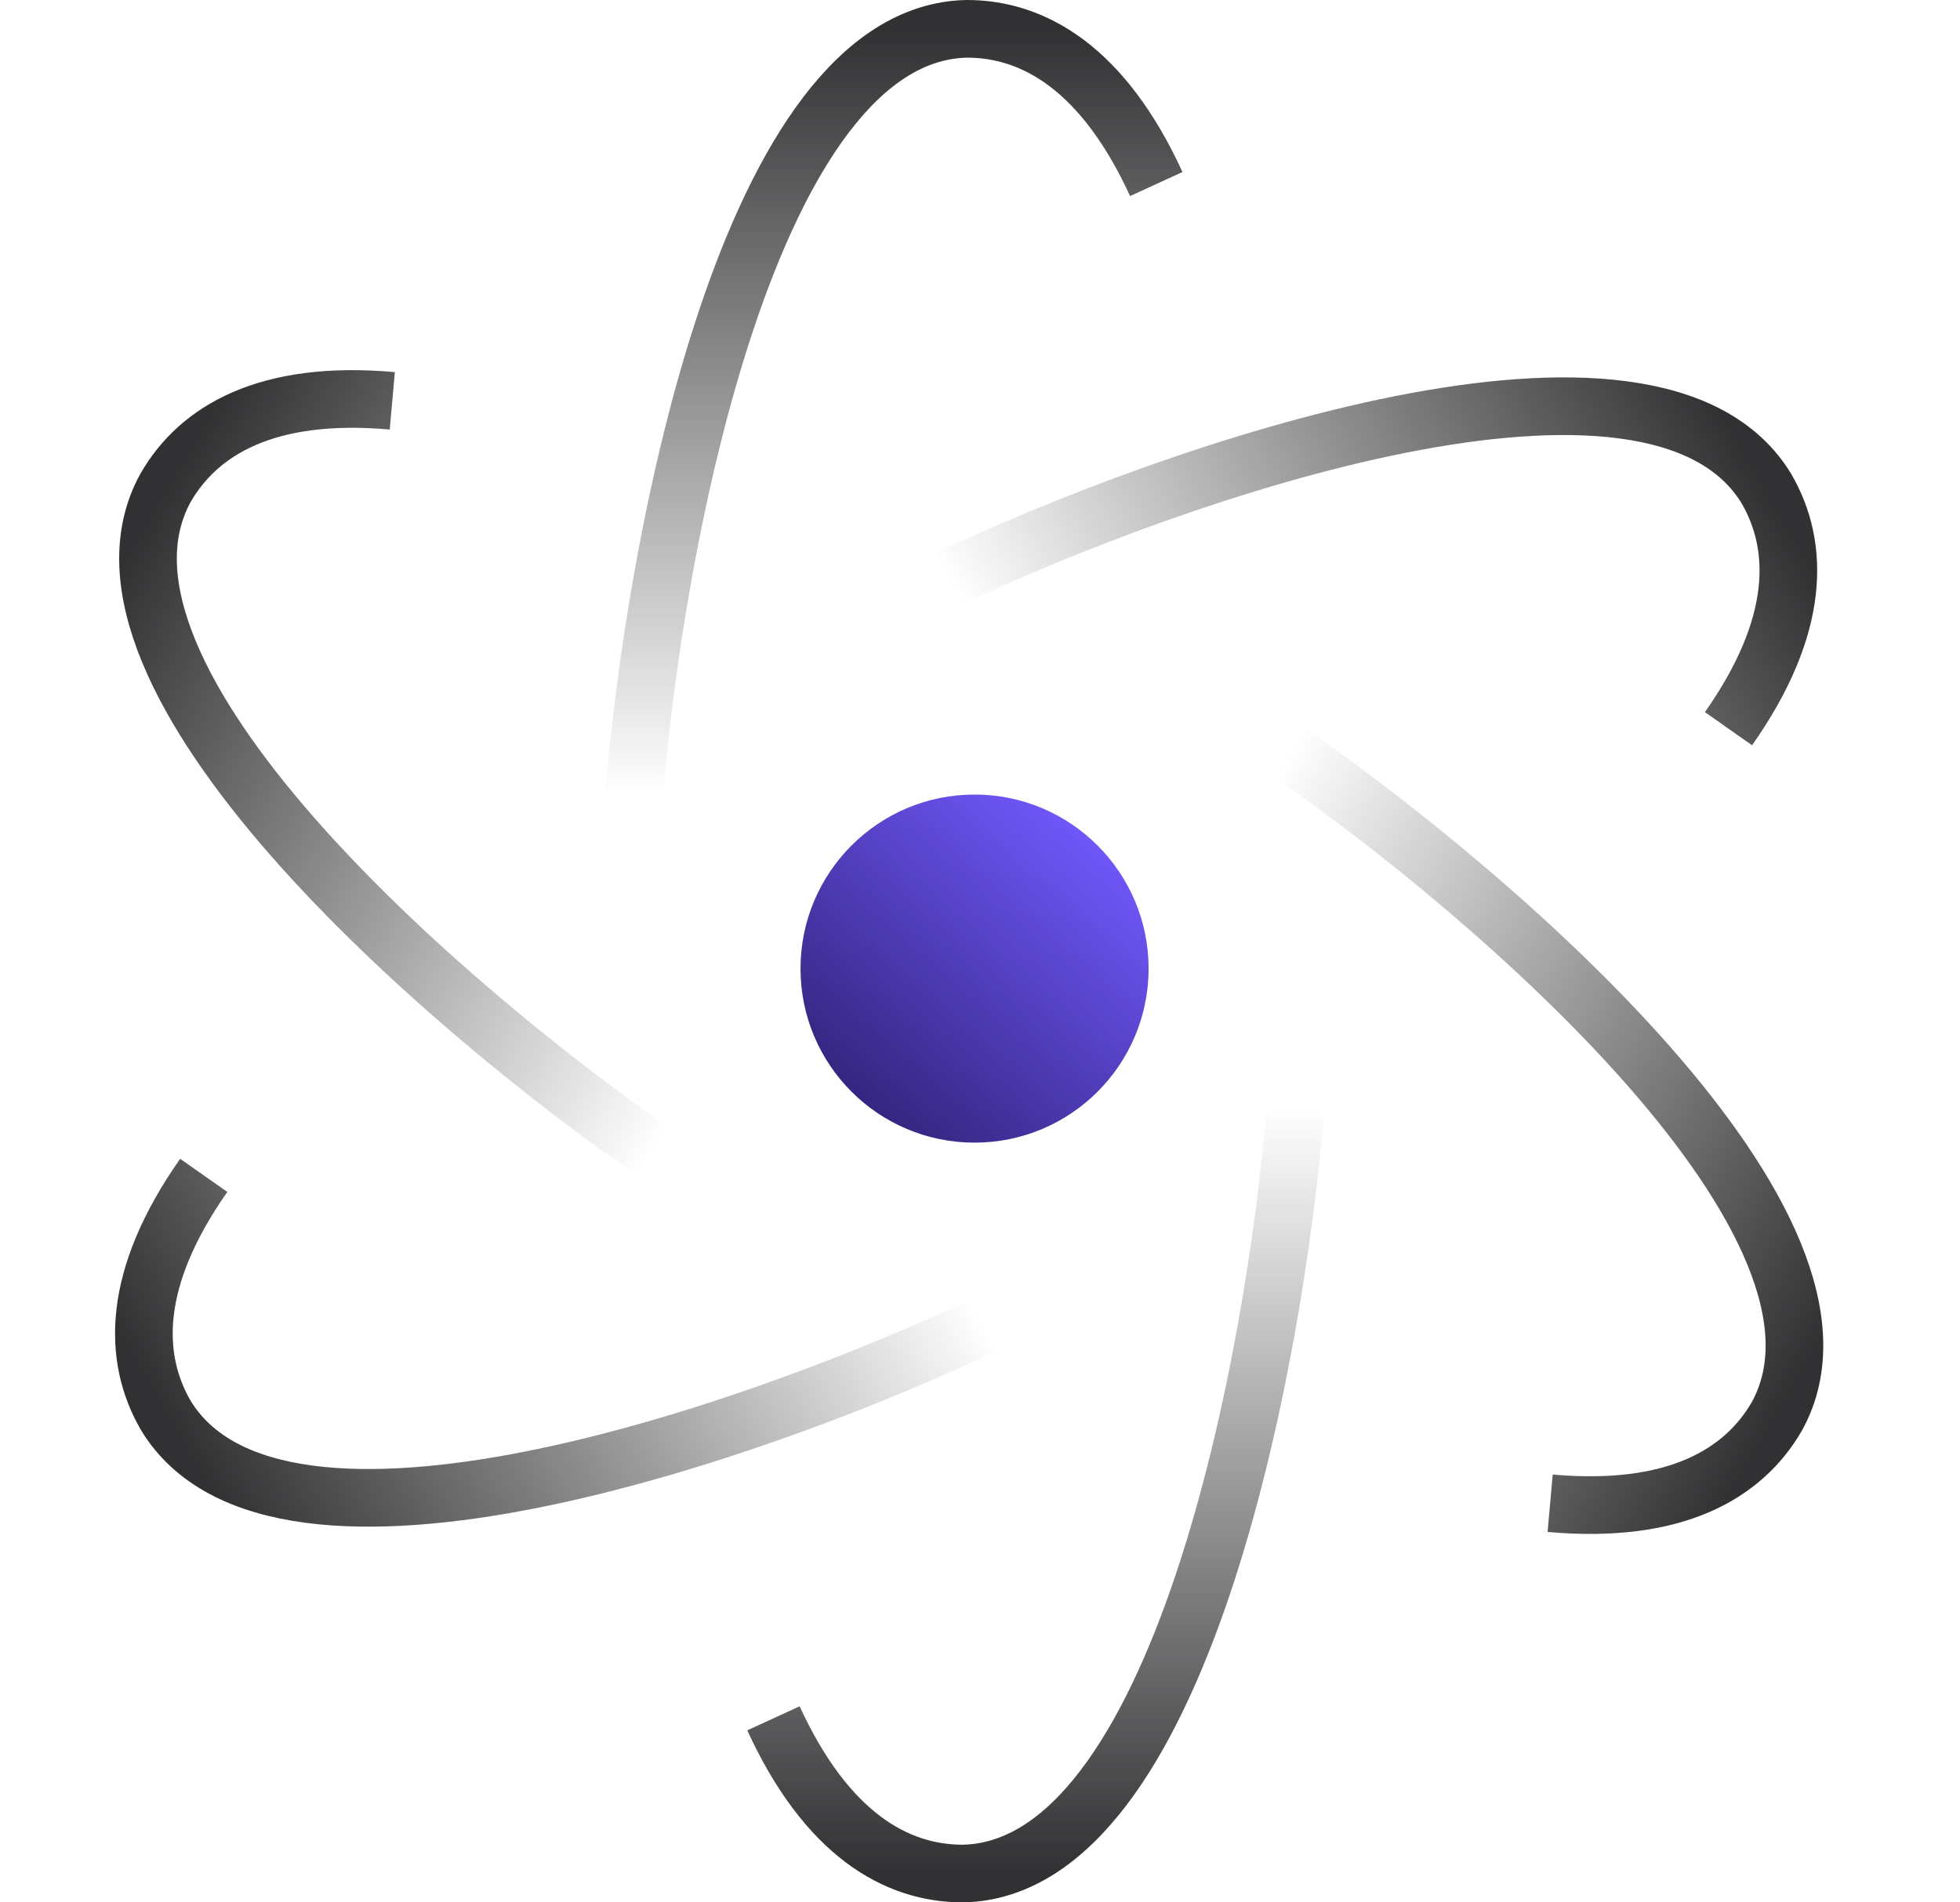 <svg width="68" height="66" viewBox="0 0 68 66" fill="none" xmlns="http://www.w3.org/2000/svg">
<path d="M22.003 27.566C22.713 18.771 26.016 1.144 33.546 1C35.854 1 38.27 2.364 40.116 6.385" stroke="url(#paint0_linear)" stroke-width="2"/>
<path d="M32.884 20.095C40.74 16.376 57.42 10.543 61.291 16.964C62.44 18.954 62.479 21.709 59.968 25.281" stroke="url(#paint1_linear)" stroke-width="2"/>
<path d="M44.73 26.104C51.879 31.048 65.27 42.577 61.645 49.14C60.495 51.13 58.13 52.541 53.781 52.153" stroke="url(#paint2_linear)" stroke-width="2"/>
<path d="M44.947 38.434C44.237 47.229 40.934 64.856 33.404 65C31.096 65 28.681 63.636 26.834 59.615" stroke="url(#paint3_linear)" stroke-width="2"/>
<path d="M34.153 45.964C26.297 49.683 9.617 55.516 5.746 49.095C4.597 47.104 4.558 44.35 7.069 40.778" stroke="url(#paint4_linear)" stroke-width="2"/>
<path d="M22.66 39.954C15.512 35.01 2.12 23.482 5.746 16.919C6.895 14.928 9.261 13.518 13.61 13.906" stroke="url(#paint5_linear)" stroke-width="2"/>
<circle cx="33.811" cy="33.604" r="6.038" fill="url(#paint6_linear)"/>
<defs>
<linearGradient id="paint0_linear" x1="31.06" y1="1" x2="31.06" y2="27.566" gradientUnits="userSpaceOnUse">
<stop stop-color="#313133"/>
<stop offset="1" stop-color="#313133" stop-opacity="0"/>
</linearGradient>
<linearGradient id="paint1_linear" x1="60.053" y1="14.82" x2="37.393" y2="27.904" gradientUnits="userSpaceOnUse">
<stop stop-color="#313133"/>
<stop offset="1" stop-color="#313133" stop-opacity="0"/>
</linearGradient>
<linearGradient id="paint2_linear" x1="62.882" y1="46.996" x2="40.222" y2="33.913" gradientUnits="userSpaceOnUse">
<stop stop-color="#313133"/>
<stop offset="1" stop-color="#313133" stop-opacity="0"/>
</linearGradient>
<linearGradient id="paint3_linear" x1="35.891" y1="65" x2="35.891" y2="38.434" gradientUnits="userSpaceOnUse">
<stop stop-color="#313133"/>
<stop offset="1" stop-color="#313133" stop-opacity="0"/>
</linearGradient>
<linearGradient id="paint4_linear" x1="6.984" y1="51.238" x2="29.644" y2="38.155" gradientUnits="userSpaceOnUse">
<stop stop-color="#313133"/>
<stop offset="1" stop-color="#313133" stop-opacity="0"/>
</linearGradient>
<linearGradient id="paint5_linear" x1="4.508" y1="19.062" x2="27.169" y2="32.145" gradientUnits="userSpaceOnUse">
<stop stop-color="#313133"/>
<stop offset="1" stop-color="#313133" stop-opacity="0"/>
</linearGradient>
<linearGradient id="paint6_linear" x1="37.977" y1="29.197" x2="30.068" y2="38.314" gradientUnits="userSpaceOnUse">
<stop stop-color="#6F57F9"/>
<stop offset="1" stop-color="#342680"/>
</linearGradient>
</defs>
</svg>

